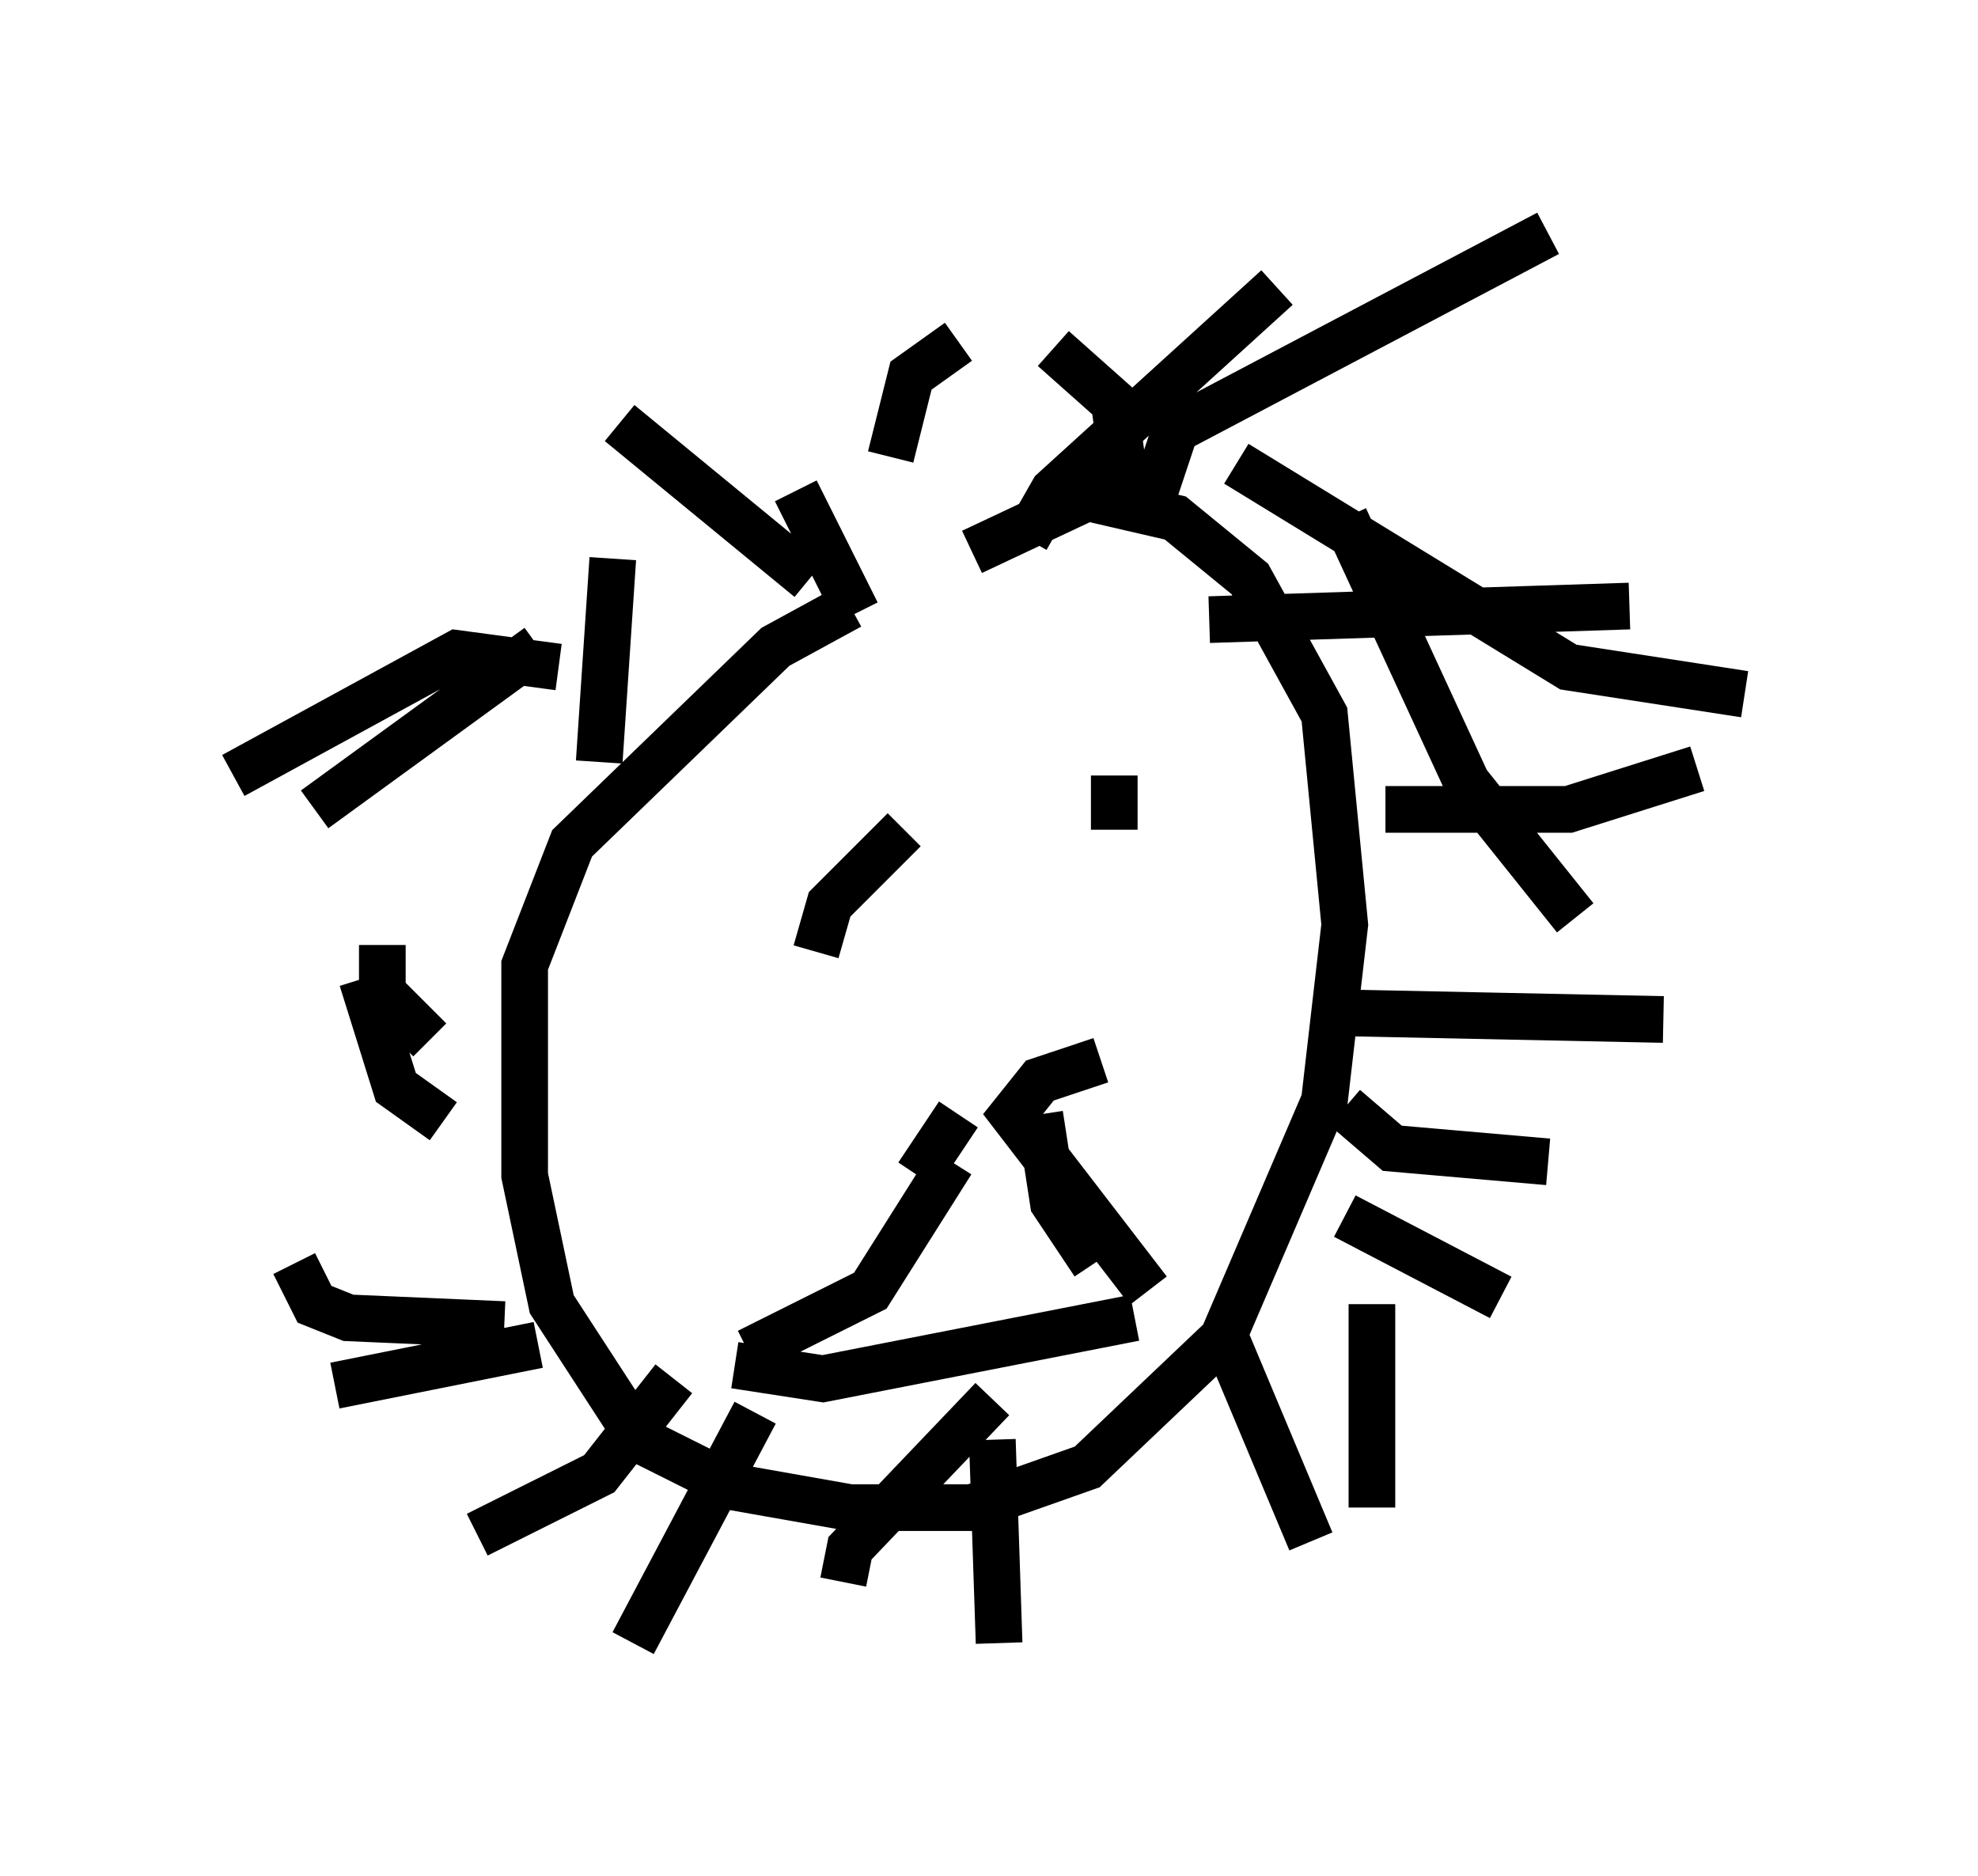 <?xml version="1.0" encoding="utf-8" ?>
<svg baseProfile="full" height="40.212" version="1.1" width="42.391" xmlns="http://www.w3.org/2000/svg" xmlns:ev="http://www.w3.org/2001/xml-events" xmlns:xlink="http://www.w3.org/1999/xlink"><defs /><rect fill="white" height="40.212" width="42.391" x="0" y="0" /><path d="M20.251, 12.698 m-2.034, 0.291 l-1.598, 0.872 -4.358, 4.212 l-1.017, 2.615 0.0, 4.503 l0.581, 2.76 1.888, 2.905 l2.034, 1.017 2.469, 0.436 l2.615, 0.0 2.469, -0.872 l2.905, -2.76 2.179, -5.084 l0.436, -3.777 -0.436, -4.503 l-1.598, -2.905 -1.598, -1.307 l-1.888, -0.436 -2.469, 1.162 m-1.453, 5.955 l-1.598, 1.598 -0.291, 1.017 m6.391, -3.777 l0.0, 1.162 m-4.212, 7.408 l0.872, -1.307 m-0.145, 1.017 l-1.743, 2.76 -2.615, 1.307 m6.246, -5.084 l0.291, 1.888 0.872, 1.307 m-7.698, 2.179 l1.888, 0.291 6.682, -1.307 m-0.726, -5.52 l-1.307, 0.436 -0.581, 0.726 l2.905, 3.777 m-2.615, -16.123 l0.581, -1.017 4.793, -4.358 m-2.76, 4.793 l0.581, -1.743 7.989, -4.212 m-7.263, 8.279 l9.006, -0.291 m-8.425, -3.05 l7.117, 4.358 3.777, 0.581 m-8.57, -3.777 l2.615, 5.665 2.324, 2.905 m-4.067, -2.324 l3.922, 0.0 2.76, -0.872 m-7.698, 5.229 l6.972, 0.145 m-6.827, 1.888 l1.017, 0.872 3.341, 0.291 m-4.358, 1.162 l3.341, 1.743 m-2.76, 0.145 l0.0, 4.358 m-3.196, -3.777 l1.888, 4.503 m-6.827, -2.179 l0.145, 4.358 m-0.145, -5.229 l-3.05, 3.196 -0.145, 0.726 m-1.888, -3.631 l-2.615, 4.939 m0.872, -5.665 l-1.598, 2.034 -2.615, 1.307 m1.307, -4.067 l-4.358, 0.872 m3.631, -1.307 l-3.341, -0.145 -0.726, -0.291 l-0.436, -0.872 m3.196, -3.05 l-1.017, -0.726 -0.726, -2.324 m1.453, 1.307 l-1.017, -1.017 0.0, -1.017 m4.648, -3.922 l0.291, -4.358 m5.955, -2.179 l0.436, -1.743 1.017, -0.726 m3.631, 3.486 l-0.291, -2.179 -1.307, -1.162 m-4.212, 5.665 l-1.307, -2.615 m0.291, 1.888 l-4.067, -3.341 m-1.307, 5.229 l-2.179, -0.291 -4.793, 2.615 m6.536, -2.76 l-4.793, 3.486 " fill="none" stroke="black" stroke-width="1" /></svg>
